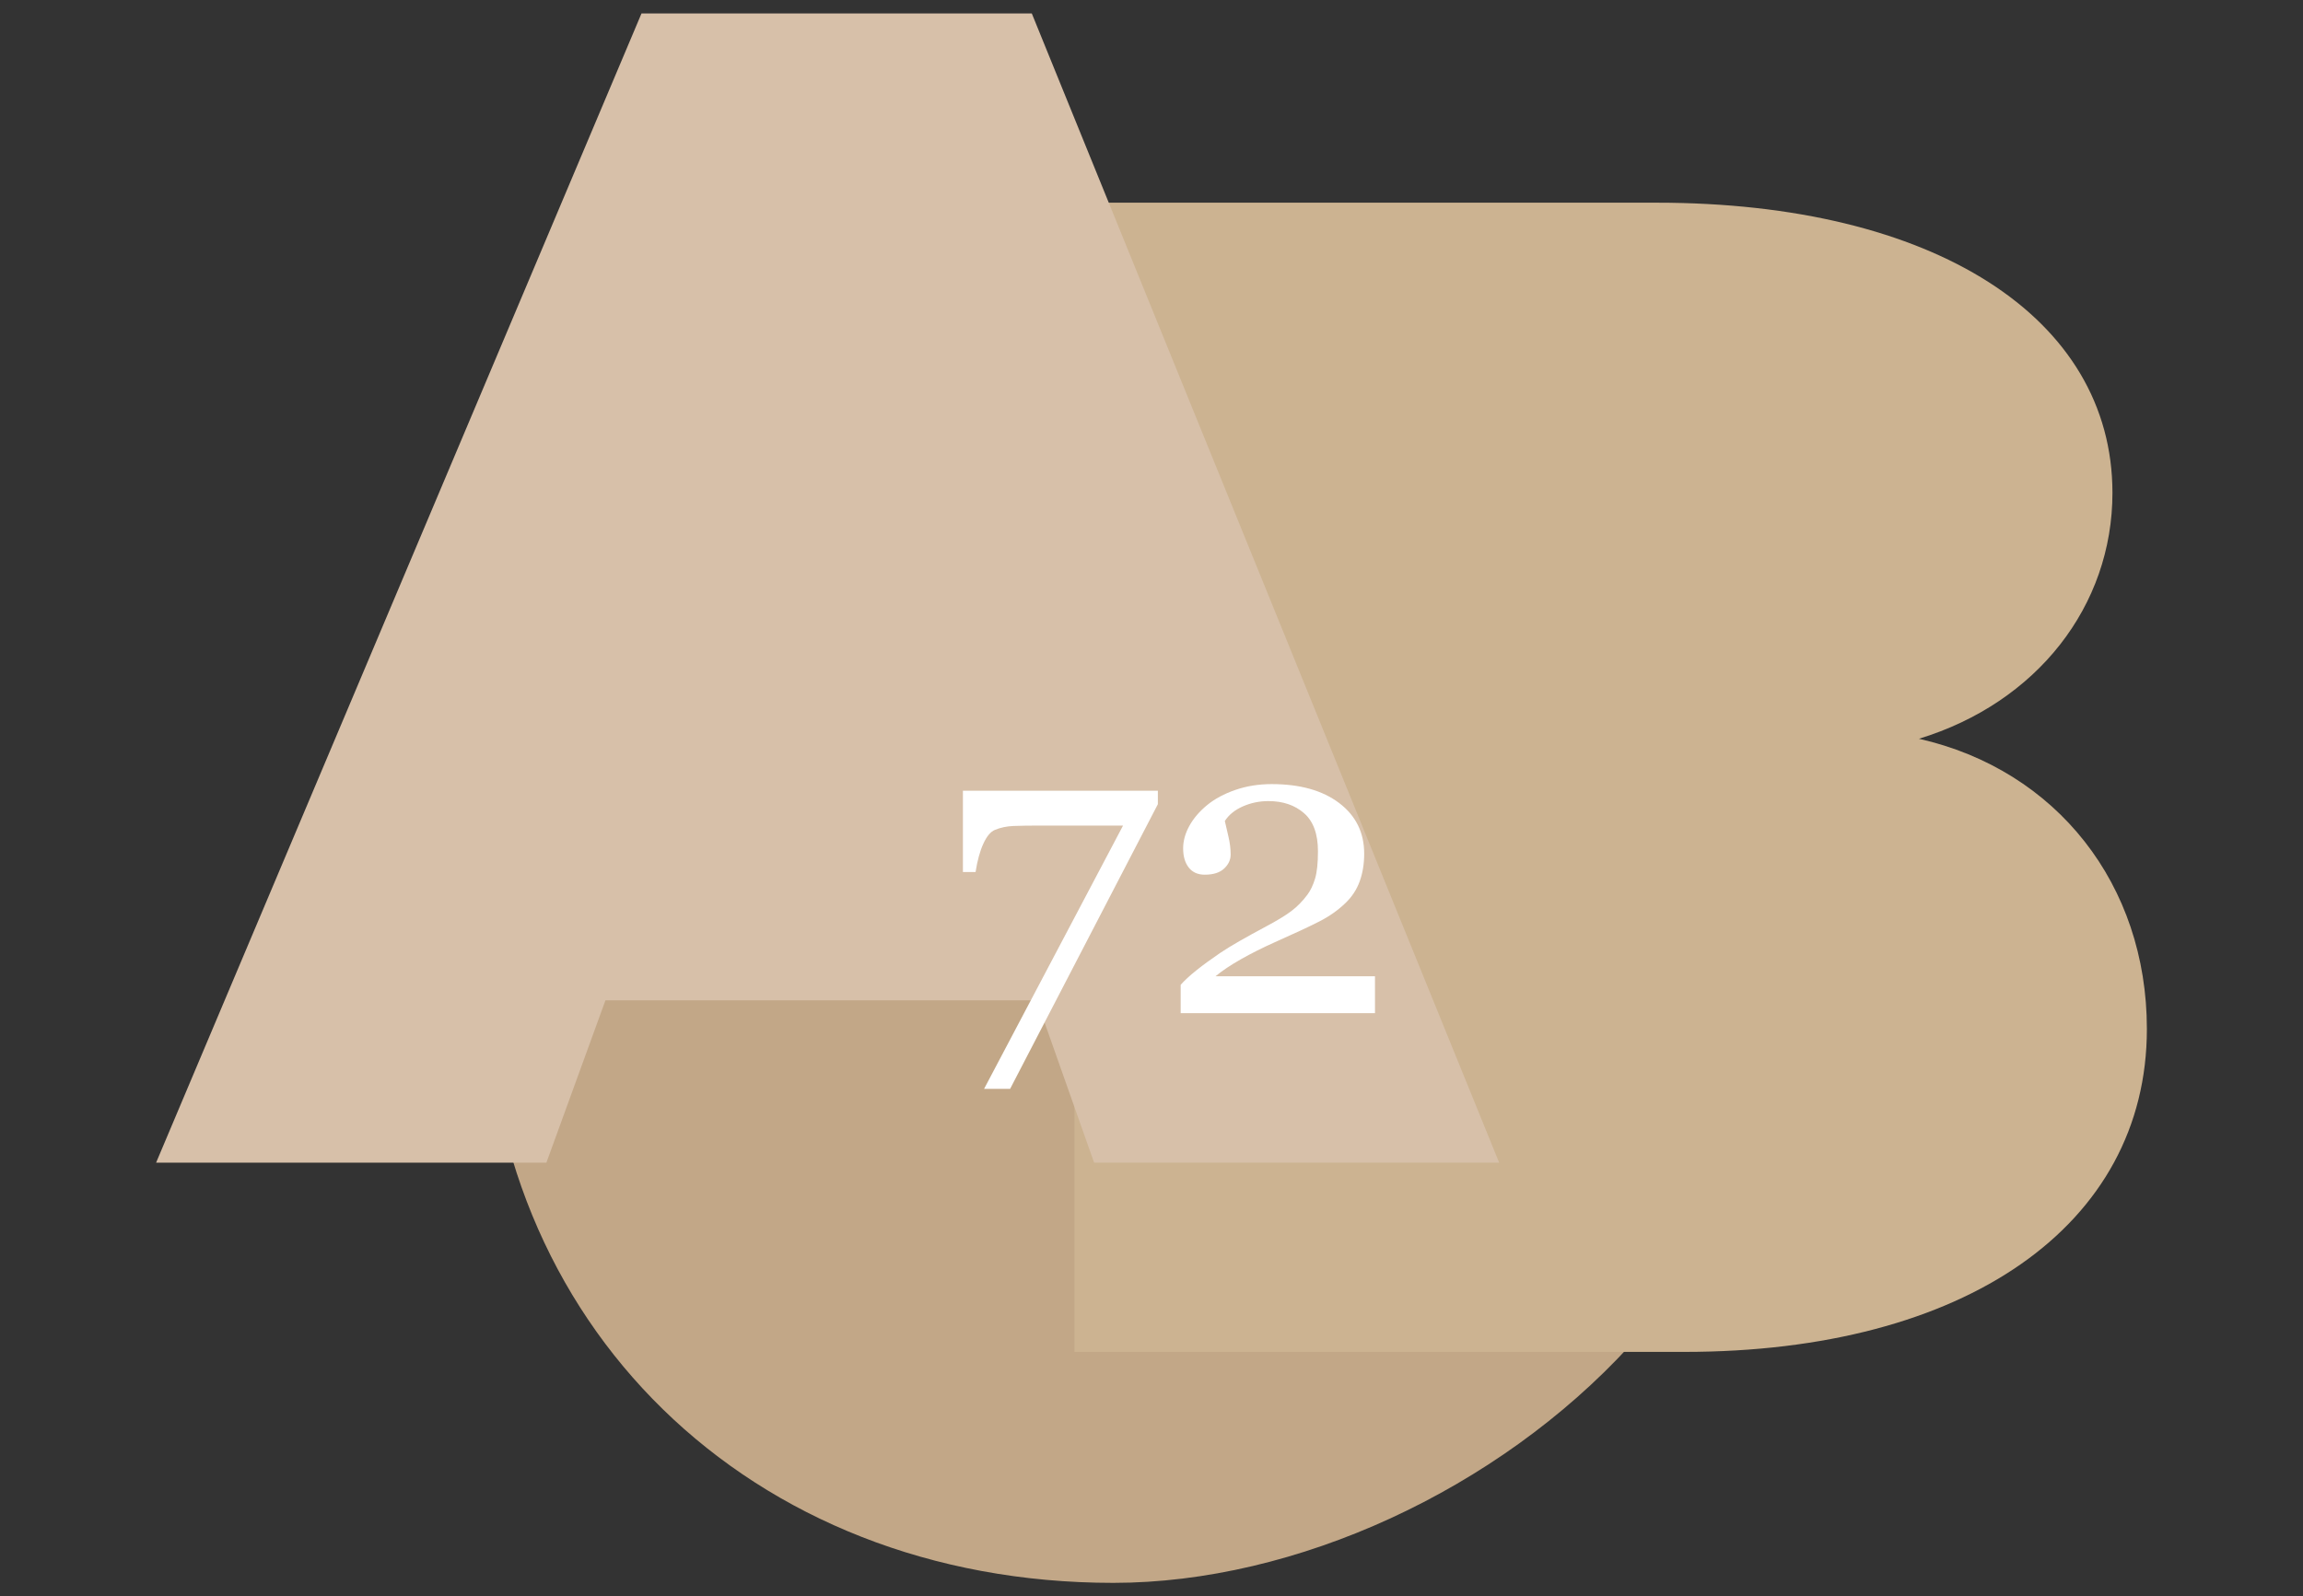 <?xml version="1.0" encoding="utf-8"?>
<!-- Generator: Adobe Illustrator 16.0.0, SVG Export Plug-In . SVG Version: 6.00 Build 0)  -->
<!DOCTYPE svg PUBLIC "-//W3C//DTD SVG 1.1//EN" "http://www.w3.org/Graphics/SVG/1.1/DTD/svg11.dtd">
<svg version="1.1" id="Layer_1" xmlns="http://www.w3.org/2000/svg" xmlns:xlink="http://www.w3.org/1999/xlink" x="0px" y="0px"
	 width="162.667px" height="112.781px" viewBox="0 0 162.667 112.781" enable-background="new 0 0 162.667 112.781"
	 xml:space="preserve">
<rect x="0" y="0" width="162.667" height="112.781" fill="#333333" stroke="none"/>
<g>
	<g>
		<g>
			<path fill="#C2A787" d="M115.099,41.292l-16.02,19.01c-5.022-6.815-5.502,23.554,0,17.696l16.02,17.096
				c-9.324,10.164-23.553,16.739-36.464,16.739c-25.706,0-44.358-18.293-44.358-43.281c0-24.63,19.13-42.564,45.434-42.564
				C92.503,25.988,106.492,31.966,115.099,41.292z"/>
		</g>
		<g>
			<path fill="#CCB391" d="M117.007,14.32c19.576,0,32.201,8.108,32.201,20.501c0,7.992-5.329,14.826-13.669,17.374
				c9.729,2.201,16.101,10.309,16.101,20.502c0,13.898-12.857,22.817-32.663,22.817H75.89V14.32H117.007z"/>
		</g>
		<g>
			<path fill="#D7C0A9" d="M42.764,70.676l-4.171,11.468H11.026L45.312,0.948h27.566l33.012,81.195H77.28l-4.054-11.468H42.764z"/>
		</g>
	</g>
	<g>
		<path fill="#FFFFFF" d="M81.782,56.819L71.346,76.932h-1.839l9.817-18.604h-5.745c-0.85,0-1.514,0.01-1.992,0.029
			s-0.918,0.112-1.318,0.278c-0.303,0.127-0.574,0.452-0.813,0.974s-0.422,1.189-0.549,2h-0.894v-5.743h13.77V56.819z"/>
		<path fill="#FFFFFF" d="M97.119,71.584H83.394v-2.003c0.264-0.302,0.63-0.642,1.099-1.017c0.469-0.376,1.025-0.783,1.67-1.223
			c0.391-0.264,0.859-0.551,1.406-0.863s1.167-0.654,1.86-1.024c0.771-0.41,1.364-0.771,1.779-1.083s0.794-0.697,1.136-1.156
			c0.225-0.303,0.405-0.681,0.542-1.135c0.137-0.453,0.205-1.1,0.205-1.939c0-1.22-0.327-2.115-0.981-2.686s-1.494-0.856-2.52-0.856
			c-0.635,0-1.235,0.125-1.802,0.374s-0.991,0.593-1.274,1.033c0.068,0.312,0.153,0.684,0.257,1.113
			c0.102,0.43,0.153,0.85,0.153,1.26c0,0.371-0.153,0.7-0.462,0.988c-0.307,0.288-0.764,0.432-1.369,0.432
			c-0.488,0-0.864-0.168-1.128-0.505s-0.396-0.788-0.396-1.355c0-0.527,0.146-1.057,0.439-1.589s0.713-1.023,1.26-1.472
			c0.537-0.439,1.201-0.796,1.992-1.069s1.646-0.41,2.563-0.41c2.002,0,3.591,0.446,4.769,1.339
			c1.176,0.893,1.765,2.085,1.765,3.578c0,0.713-0.105,1.361-0.315,1.946s-0.549,1.103-1.018,1.551
			c-0.518,0.497-1.123,0.925-1.816,1.28c-0.693,0.356-1.753,0.852-3.179,1.485c-0.85,0.381-1.641,0.778-2.373,1.192
			c-0.732,0.415-1.333,0.817-1.802,1.207h11.265V71.584z"/>
	</g>
</g>
</svg>
